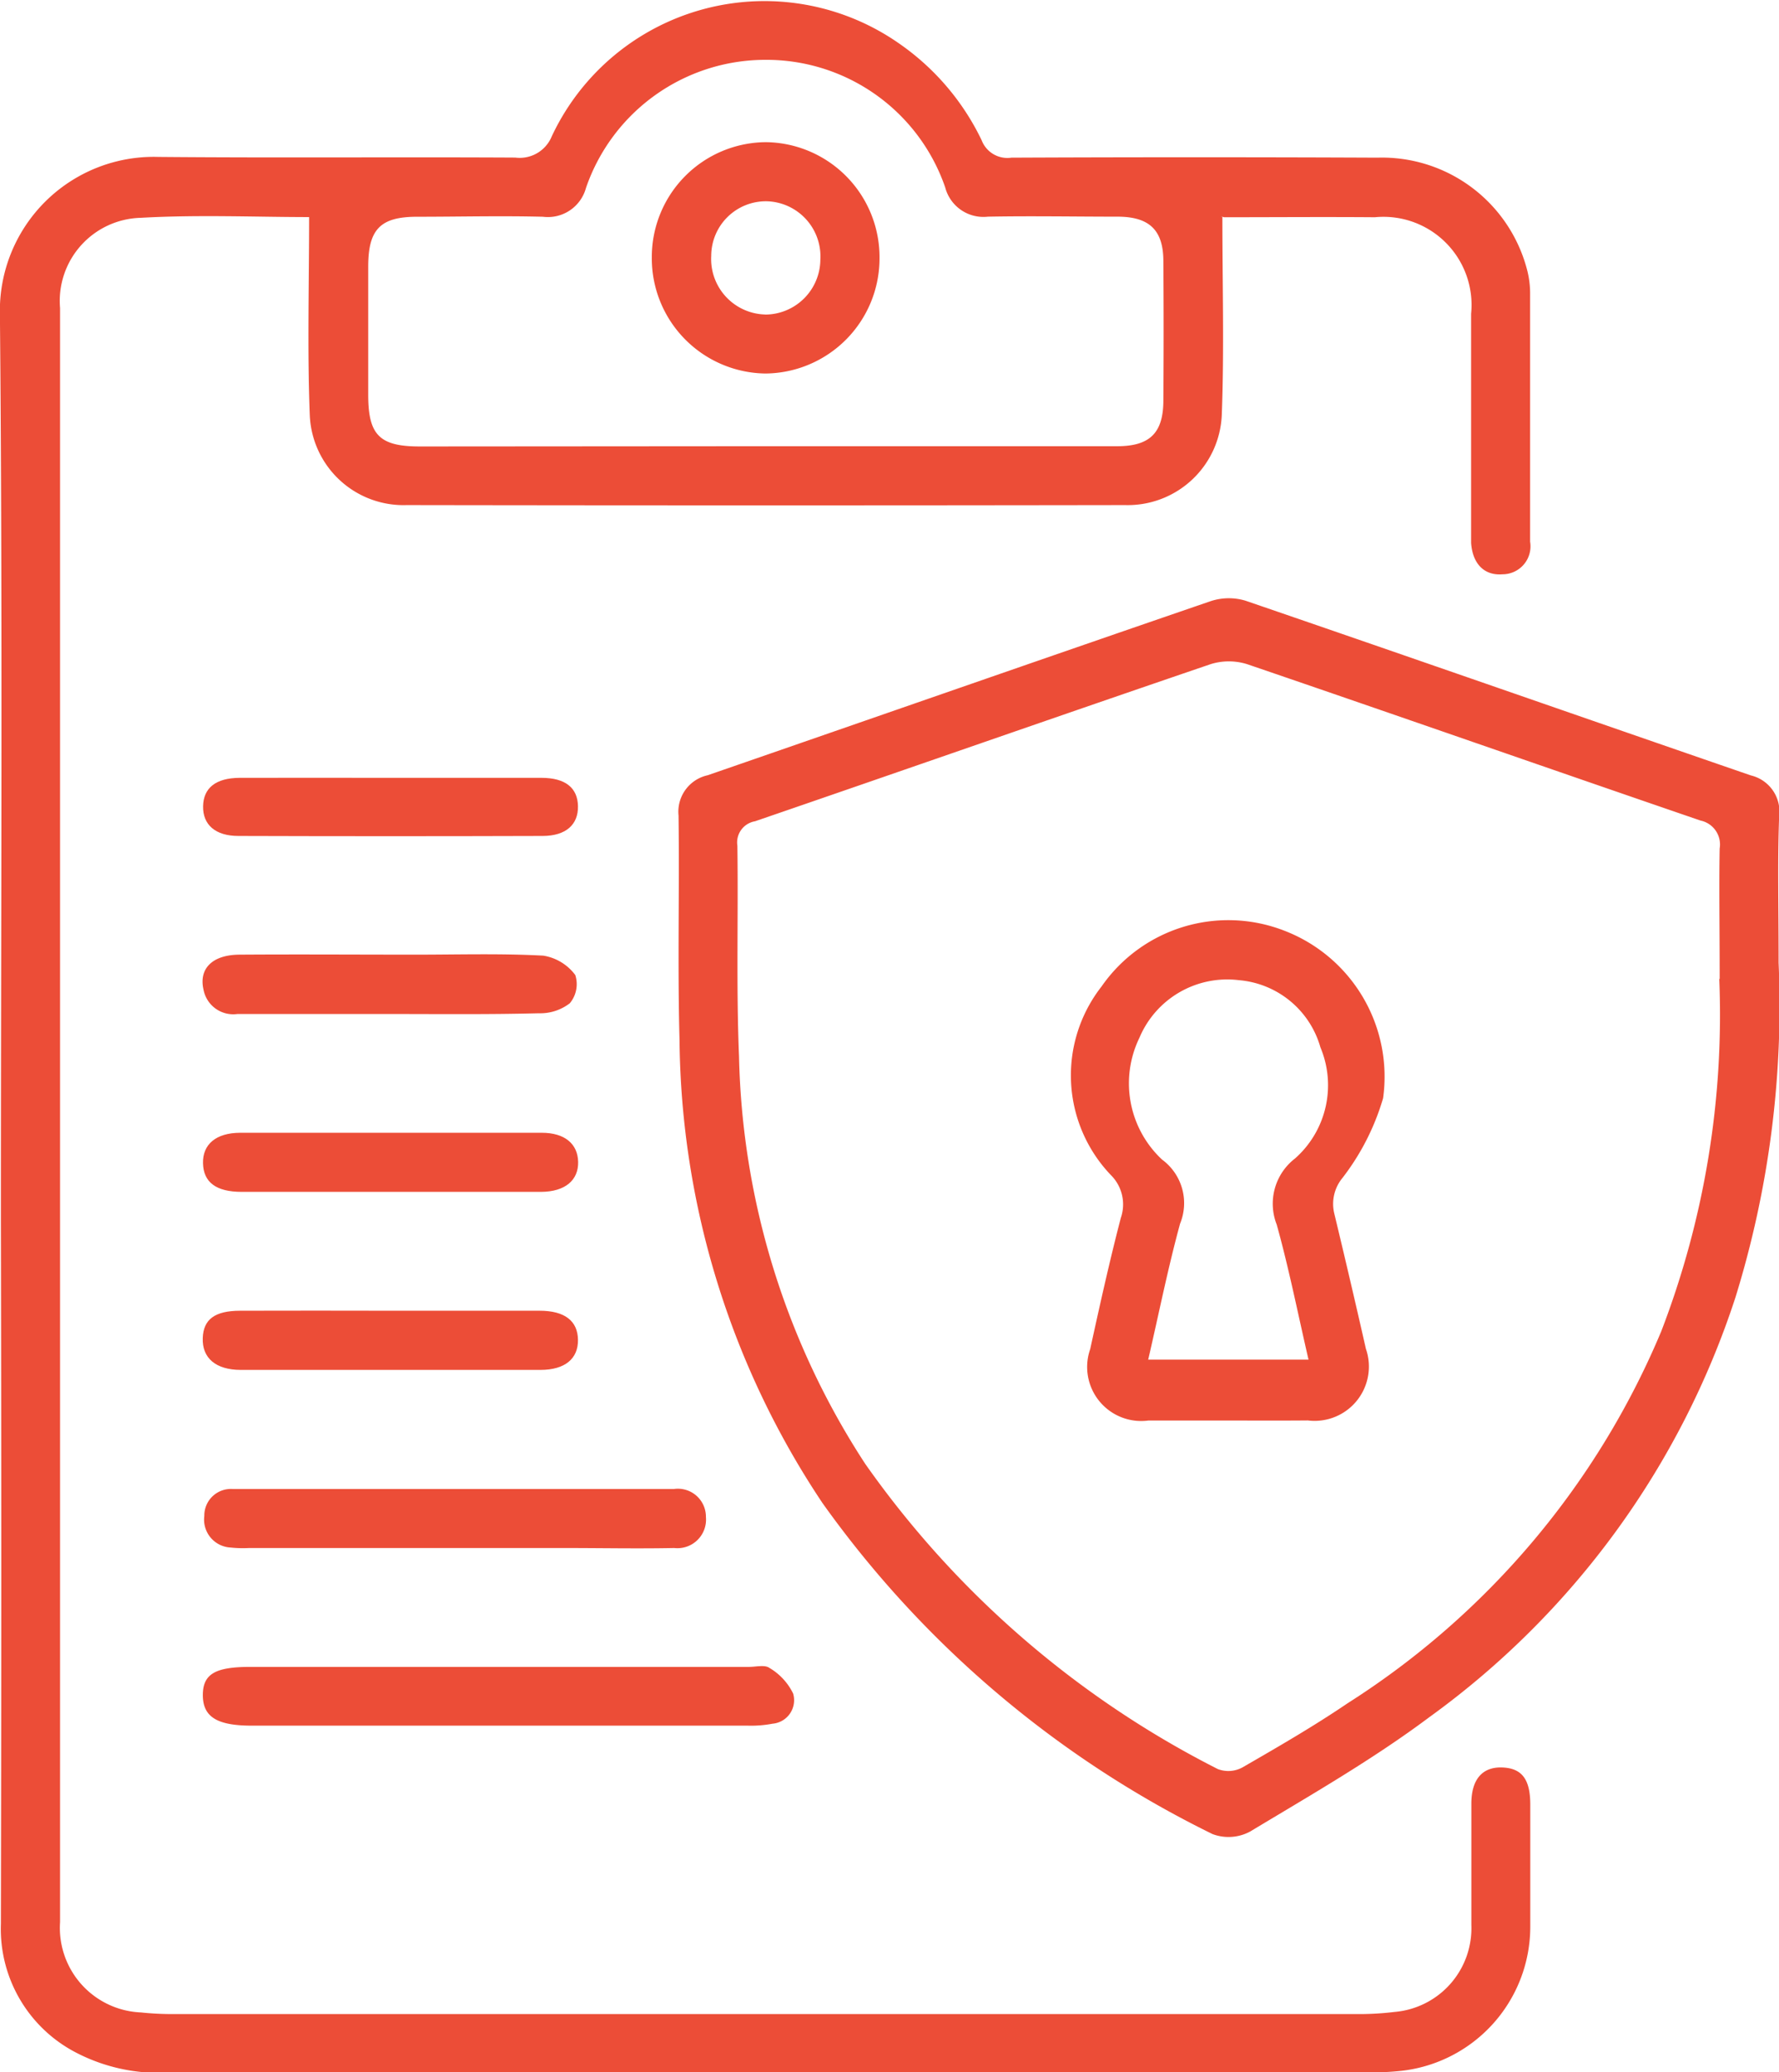 <svg xmlns="http://www.w3.org/2000/svg" width="21.829" height="25.422" viewBox="0 0 21.829 25.422">
  <g id="Group_2185" data-name="Group 2185" transform="translate(413.135 89.061)">
    <path id="Path_78" data-name="Path 78" d="M-398.136-86.4c0,.818.023,1.622-.007,2.423a1.155,1.155,0,0,1-1.186,1.112q-4.408.007-8.816,0a1.151,1.151,0,0,1-1.189-1.107c-.031-.8-.008-1.606-.008-2.426-.65,0-1.361-.031-2.067.009a1.02,1.02,0,0,0-.989,1.107q0,9.9,0,19.8a1.038,1.038,0,0,0,.991,1.108,3.705,3.705,0,0,0,.42.02q7.243,0,14.487,0a3.6,3.6,0,0,0,.476-.026,1.03,1.03,0,0,0,.943-1.066c0-.5,0-.992,0-1.488,0-.3.136-.454.379-.445s.342.147.344.446c0,.505,0,1.011,0,1.516a1.779,1.779,0,0,1-1.628,1.764c-.149.014-.3.017-.449.017q-7.313,0-14.627,0a2.208,2.208,0,0,1-1.162-.257,1.708,1.708,0,0,1-.9-1.569q.009-4.324,0-8.648c0-3.7.022-7.395-.012-11.091a1.888,1.888,0,0,1,1.943-1.935c1.46.013,2.92,0,4.38.008a.425.425,0,0,0,.449-.262,2.883,2.883,0,0,1,4.265-1.135,3.047,3.047,0,0,1,1.009,1.184.338.338,0,0,0,.366.214q2.246-.01,4.492,0a1.84,1.84,0,0,1,1.841,1.4,1.16,1.16,0,0,1,.031.25c0,1.02,0,2.04,0,3.061a.343.343,0,0,1-.339.4c-.224.018-.367-.129-.385-.385,0-.065,0-.131,0-.2q0-1.306,0-2.611a1.081,1.081,0,0,0-1.181-1.184c-.618-.005-1.235,0-1.853,0C-398.141-86.407-398.168-86.4-398.136-86.4Zm-5.614,2.813q2.161,0,4.322,0c.4,0,.566-.161.568-.557q.006-.856,0-1.712c0-.38-.17-.544-.553-.547-.533,0-1.067-.01-1.6,0a.485.485,0,0,1-.524-.359,2.32,2.32,0,0,0-2.208-1.565,2.328,2.328,0,0,0-2.2,1.572.484.484,0,0,1-.528.353c-.514-.013-1.029,0-1.544,0-.45,0-.6.153-.6.612q0,.786,0,1.572c0,.494.139.634.633.634Z" transform="translate(0)" fill="#ec4d37"/>
    <path id="Path_79" data-name="Path 79" d="M-288.7,13.3a12.084,12.084,0,0,1-.529,4.105,10.28,10.28,0,0,1-3.758,5.152c-.694.519-1.452.953-2.194,1.4a.558.558,0,0,1-.465.033,12.771,12.771,0,0,1-4.786-4.061,10.387,10.387,0,0,1-1.754-5.682c-.025-.917,0-1.835-.012-2.752a.458.458,0,0,1,.358-.494c2.057-.711,4.112-1.429,6.17-2.135a.71.71,0,0,1,.429-.006c2.068.709,4.131,1.43,6.2,2.143a.456.456,0,0,1,.348.5C-288.714,12.033-288.7,12.557-288.7,13.3Zm-.723.2c0-.661-.009-1.13,0-1.6a.3.3,0,0,0-.235-.343c-1.855-.636-3.706-1.284-5.562-1.918a.749.749,0,0,0-.451,0c-1.865.636-3.725,1.287-5.589,1.927a.263.263,0,0,0-.216.3c.012.861-.015,1.723.02,2.583a9.514,9.514,0,0,0,1.549,5,11.819,11.819,0,0,0,4.327,3.744.363.363,0,0,0,.3-.02c.437-.252.875-.505,1.292-.788a9.967,9.967,0,0,0,3.848-4.562A10.815,10.815,0,0,0-289.428,13.5Z" transform="translate(-102.611 -90.552)" fill="#ec4d37"/>
    <path id="Path_80" data-name="Path 80" d="M-376.31,183.409h3.085c.084,0,.191-.028.247.012a.74.74,0,0,1,.292.315.289.289,0,0,1-.252.37,1.42,1.42,0,0,1-.306.024q-3.042,0-6.085,0c-.43,0-.6-.11-.6-.375s.161-.346.589-.346Z" transform="translate(-30.717 -252.022)" fill="#ec4d37"/>
    <path id="Path_81" data-name="Path 81" d="M-376.651,155.125h-2.525a1.409,1.409,0,0,1-.224-.006.343.343,0,0,1-.323-.387.326.326,0,0,1,.347-.331c.393,0,.786,0,1.178,0h4.237a.344.344,0,0,1,.393.344.351.351,0,0,1-.389.38c-.449.009-.9,0-1.347,0Z" transform="translate(-30.905 -225.196)" fill="#ec4d37"/>
    <path id="Path_82" data-name="Path 82" d="M-377.653,125.276c.608,0,1.216,0,1.823,0,.31,0,.469.125.472.357s-.16.369-.461.369q-1.838,0-3.675,0c-.31,0-.478-.147-.468-.393.009-.227.147-.332.458-.333C-378.887,125.274-378.27,125.275-377.653,125.276Z" transform="translate(-30.685 -198.258)" fill="#ec4d37"/>
    <path id="Path_83" data-name="Path 83" d="M-377.739,67.778c-.617,0-1.234,0-1.85,0a.371.371,0,0,1-.416-.3c-.059-.257.109-.426.441-.428.72-.005,1.439,0,2.159,0,.523,0,1.047-.016,1.569.012a.609.609,0,0,1,.393.238.366.366,0,0,1-.067.346.592.592,0,0,1-.378.123C-376.506,67.785-377.123,67.778-377.739,67.778Z" transform="translate(-30.633 -144.4)" fill="#ec4d37"/>
    <path id="Path_84" data-name="Path 84" d="M-377.632,96.863c-.607,0-1.214,0-1.821,0-.315,0-.469-.118-.475-.35s.158-.374.456-.375q1.849,0,3.7,0c.283,0,.442.136.447.357s-.155.367-.457.368C-376.4,96.864-377.016,96.862-377.632,96.863Z" transform="translate(-30.716 -171.303)" fill="#ec4d37"/>
    <path id="Path_85" data-name="Path 85" d="M-377.627,38.139c.618,0,1.235,0,1.853,0,.294,0,.444.123.448.348s-.147.364-.433.365q-1.867.006-3.733,0c-.286,0-.438-.14-.434-.364s.154-.347.447-.349C-378.862,38.137-378.244,38.139-377.627,38.139Z" transform="translate(-30.717 -117.658)" fill="#ec4d37"/>
    <path id="Path_86" data-name="Path 86" d="M-305.1-65.814a1.411,1.411,0,0,1,1.394,1.422,1.412,1.412,0,0,1-1.4,1.416A1.413,1.413,0,0,1-306.5-64.4,1.409,1.409,0,0,1-305.1-65.814Zm-.013,2.115a.679.679,0,0,0,.681-.672.677.677,0,0,0-.659-.718.671.671,0,0,0-.68.669A.681.681,0,0,0-305.112-63.7Z" transform="translate(-98.637 -21.503)" fill="#ec4d37"/>
    <path id="Path_87" data-name="Path 87" d="M-236.057,67.543c-.318,0-.636,0-.954,0a.663.663,0,0,1-.714-.876c.118-.538.237-1.077.376-1.61a.507.507,0,0,0-.122-.525,1.769,1.769,0,0,1-.115-2.313,1.894,1.894,0,0,1,2.238-.687,1.918,1.918,0,0,1,1.217,2.057,2.953,2.953,0,0,1-.5.98.5.5,0,0,0-.1.43q.2.83.389,1.664a.666.666,0,0,1-.712.879C-235.383,67.545-235.72,67.543-236.057,67.543Zm-.957-.747h1.968c-.131-.567-.24-1.117-.39-1.656a.7.7,0,0,1,.225-.812,1.2,1.2,0,0,0,.311-1.363,1.138,1.138,0,0,0-1-.824,1.169,1.169,0,0,0-1.221.707,1.279,1.279,0,0,0,.278,1.494.663.663,0,0,1,.221.786C-236.771,65.673-236.882,66.23-237.014,66.8Z" transform="translate(-162.033 -139.178)" fill="#ec4d37"/>
  </g>
</svg>
